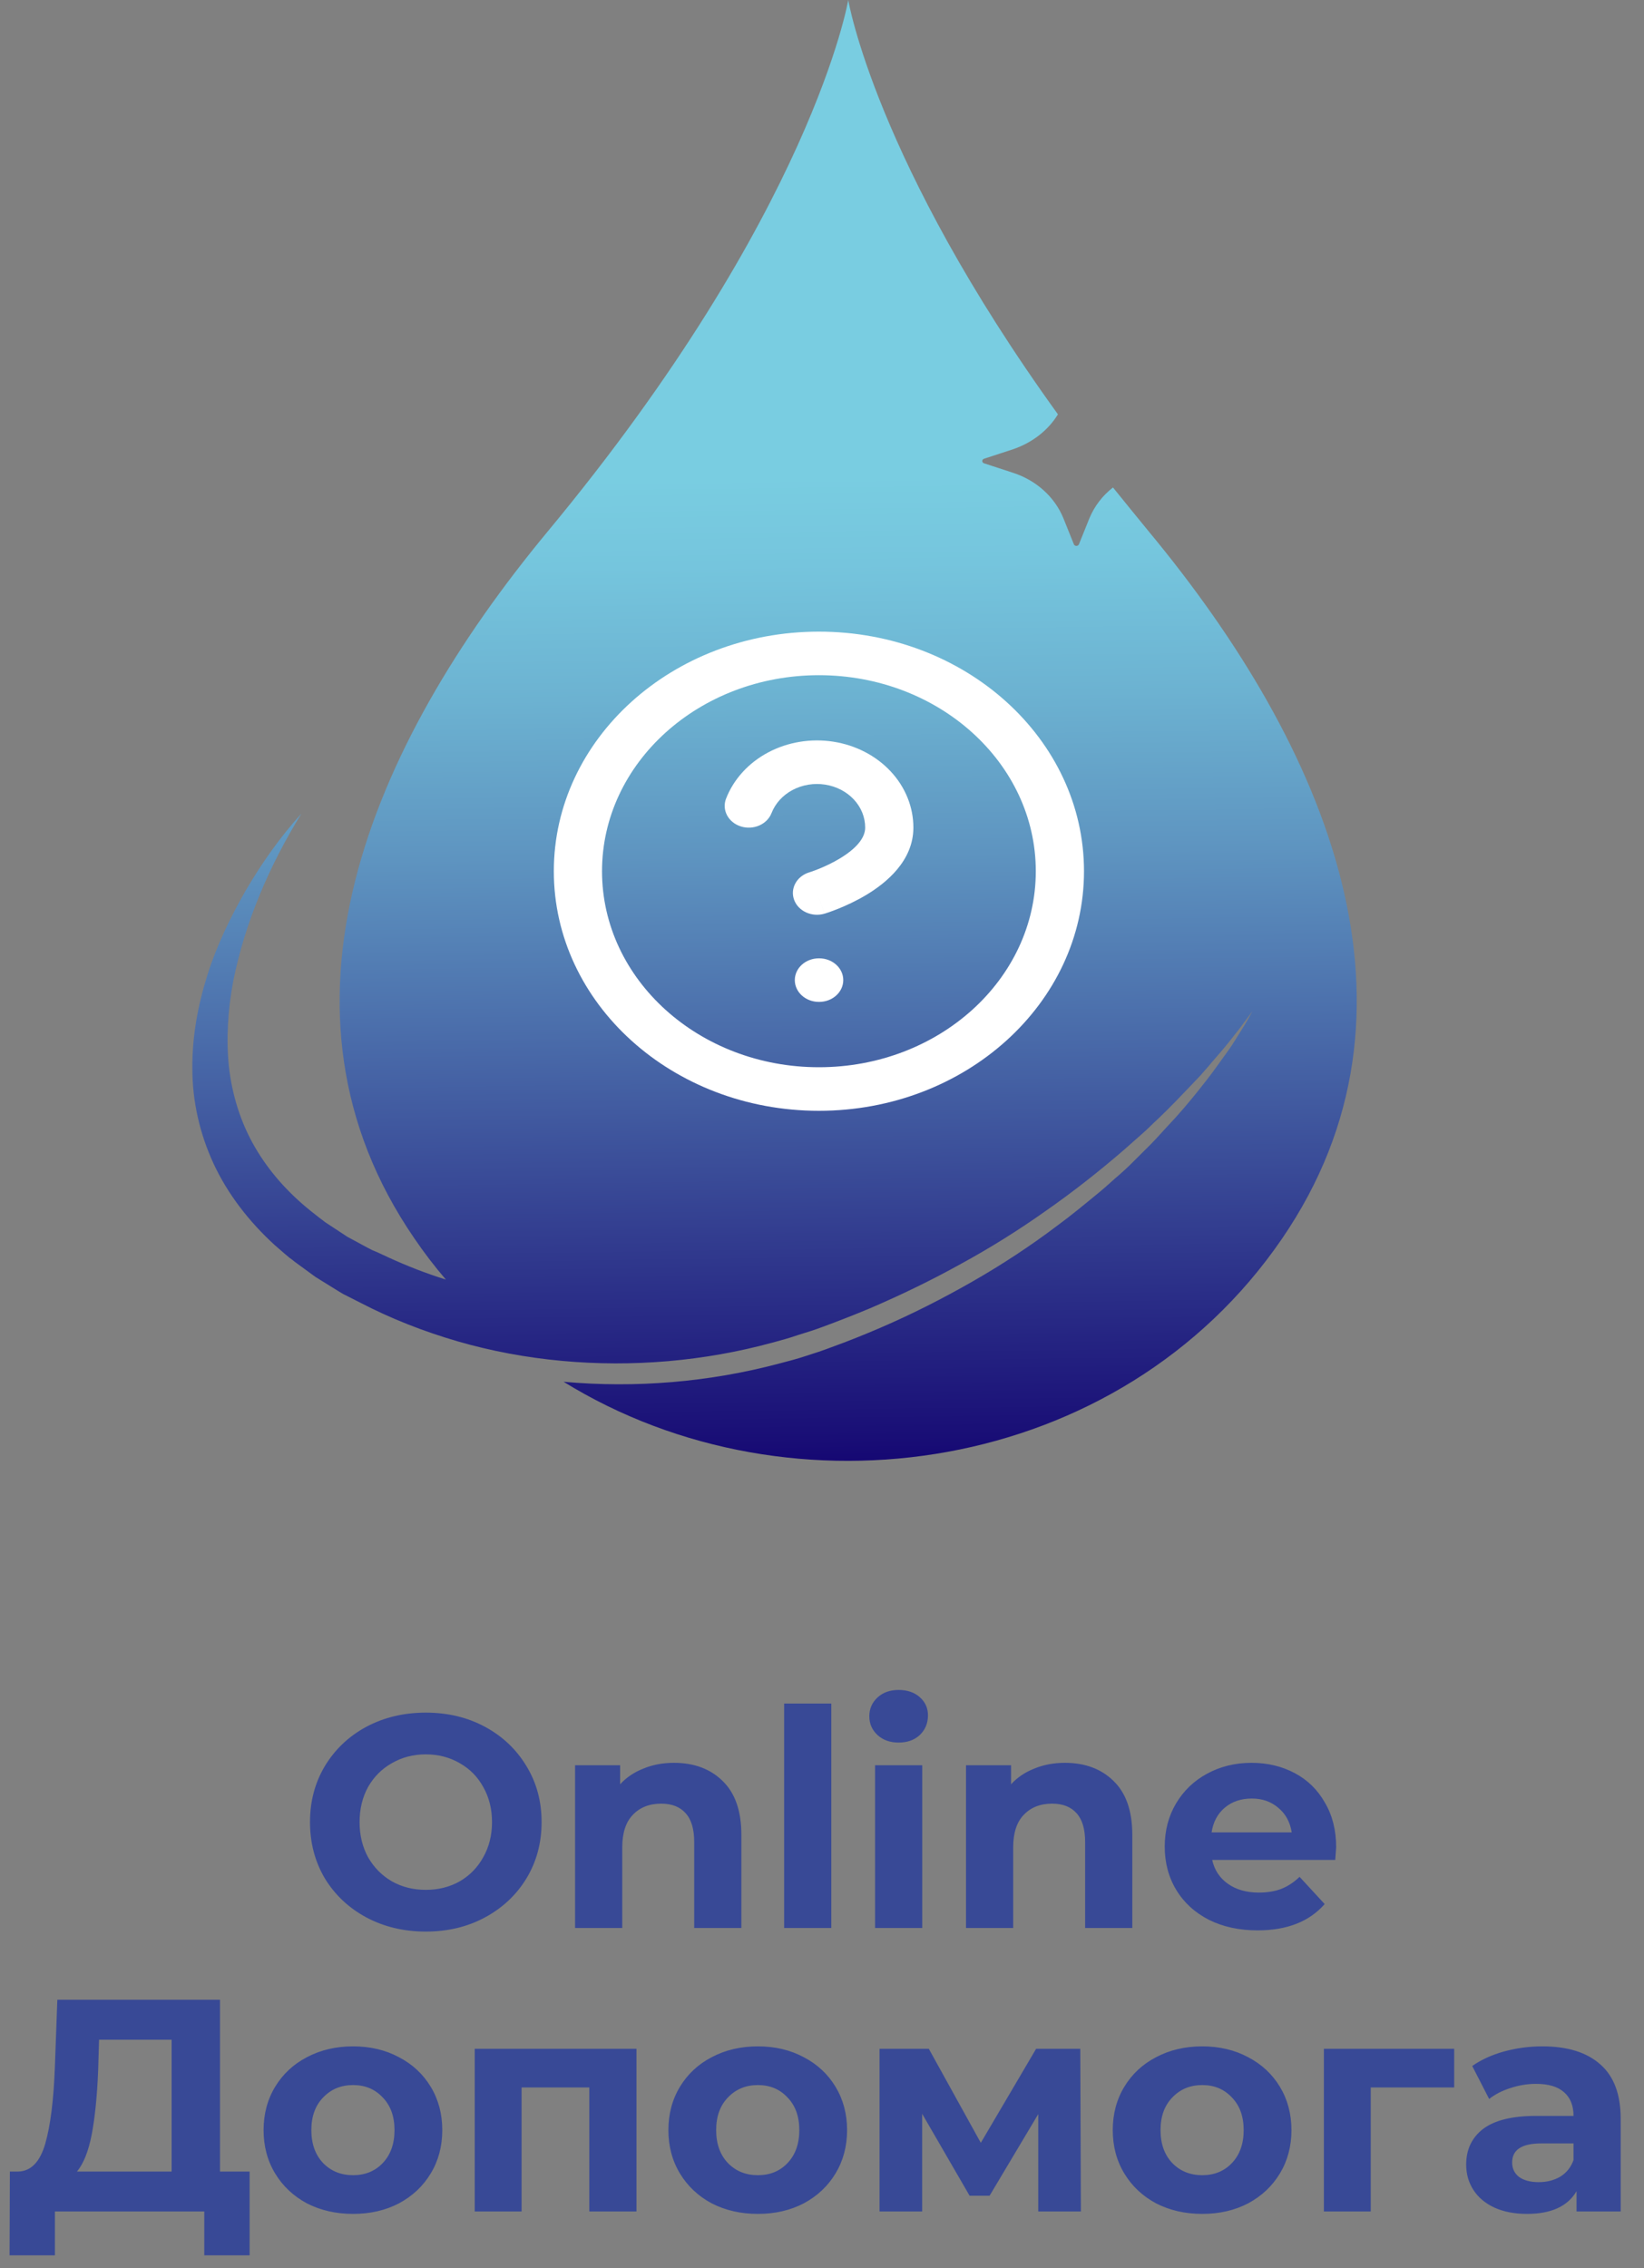 <svg width="87" height="120" viewBox="0 0 87 120" fill="none" xmlns="http://www.w3.org/2000/svg">
<rect x="0" y="0" width="87" height="120" fill="#808080" stroke="none"/>
<path d="M22.533 102.192C21.371 102.192 20.32 101.941 19.381 101.44C18.453 100.939 17.723 100.251 17.189 99.376C16.667 98.491 16.405 97.499 16.405 96.4C16.405 95.301 16.667 94.315 17.189 93.44C17.723 92.555 18.453 91.861 19.381 91.36C20.32 90.859 21.371 90.608 22.533 90.608C23.696 90.608 24.741 90.859 25.669 91.36C26.597 91.861 27.328 92.555 27.861 93.44C28.395 94.315 28.661 95.301 28.661 96.4C28.661 97.499 28.395 98.491 27.861 99.376C27.328 100.251 26.597 100.939 25.669 101.44C24.741 101.941 23.696 102.192 22.533 102.192ZM22.533 99.984C23.195 99.984 23.792 99.835 24.325 99.536C24.859 99.227 25.275 98.8 25.573 98.256C25.883 97.712 26.037 97.093 26.037 96.4C26.037 95.707 25.883 95.088 25.573 94.544C25.275 94 24.859 93.579 24.325 93.28C23.792 92.971 23.195 92.816 22.533 92.816C21.872 92.816 21.275 92.971 20.741 93.28C20.208 93.579 19.787 94 19.477 94.544C19.179 95.088 19.029 95.707 19.029 96.4C19.029 97.093 19.179 97.712 19.477 98.256C19.787 98.8 20.208 99.227 20.741 99.536C21.275 99.835 21.872 99.984 22.533 99.984ZM35.665 93.264C36.732 93.264 37.591 93.584 38.241 94.224C38.903 94.864 39.233 95.813 39.233 97.072V102H36.737V97.456C36.737 96.773 36.588 96.267 36.289 95.936C35.991 95.595 35.559 95.424 34.993 95.424C34.364 95.424 33.863 95.621 33.489 96.016C33.116 96.4 32.929 96.976 32.929 97.744V102H30.433V93.392H32.817V94.4C33.148 94.037 33.559 93.76 34.049 93.568C34.54 93.365 35.079 93.264 35.665 93.264ZM41.496 90.128H43.992V102H41.496V90.128ZM46.308 93.392H48.804V102H46.308V93.392ZM47.556 92.192C47.098 92.192 46.724 92.059 46.436 91.792C46.148 91.525 46.004 91.195 46.004 90.8C46.004 90.405 46.148 90.075 46.436 89.808C46.724 89.541 47.098 89.408 47.556 89.408C48.015 89.408 48.388 89.536 48.676 89.792C48.964 90.048 49.108 90.368 49.108 90.752C49.108 91.168 48.964 91.515 48.676 91.792C48.388 92.059 48.015 92.192 47.556 92.192ZM56.353 93.264C57.419 93.264 58.278 93.584 58.929 94.224C59.59 94.864 59.921 95.813 59.921 97.072V102H57.425V97.456C57.425 96.773 57.275 96.267 56.977 95.936C56.678 95.595 56.246 95.424 55.681 95.424C55.051 95.424 54.55 95.621 54.177 96.016C53.803 96.4 53.617 96.976 53.617 97.744V102H51.121V93.392H53.505V94.4C53.835 94.037 54.246 93.76 54.737 93.568C55.227 93.365 55.766 93.264 56.353 93.264ZM70.709 97.728C70.709 97.76 70.693 97.984 70.661 98.4H64.149C64.266 98.933 64.544 99.355 64.981 99.664C65.418 99.973 65.962 100.128 66.613 100.128C67.061 100.128 67.456 100.064 67.797 99.936C68.149 99.797 68.474 99.584 68.773 99.296L70.101 100.736C69.29 101.664 68.106 102.128 66.549 102.128C65.578 102.128 64.72 101.941 63.973 101.568C63.226 101.184 62.65 100.656 62.245 99.984C61.84 99.312 61.637 98.549 61.637 97.696C61.637 96.853 61.834 96.096 62.229 95.424C62.634 94.741 63.184 94.213 63.877 93.84C64.581 93.456 65.365 93.264 66.229 93.264C67.072 93.264 67.834 93.445 68.517 93.808C69.2 94.171 69.733 94.693 70.117 95.376C70.512 96.048 70.709 96.832 70.709 97.728ZM66.245 95.152C65.68 95.152 65.205 95.312 64.821 95.632C64.437 95.952 64.202 96.389 64.117 96.944H68.357C68.272 96.4 68.037 95.968 67.653 95.648C67.269 95.317 66.8 95.152 66.245 95.152ZM13.21 114.888V119.32H10.81V117H2.906V119.32H0.506L0.522 114.888H0.97C1.642 114.867 2.116 114.376 2.394 113.416C2.671 112.456 2.842 111.085 2.906 109.304L3.034 105.8H11.642V114.888H13.21ZM5.194 109.544C5.14 110.877 5.028 111.997 4.858 112.904C4.687 113.8 4.426 114.461 4.074 114.888H9.082V107.912H5.242L5.194 109.544ZM18.685 117.128C17.779 117.128 16.962 116.941 16.237 116.568C15.523 116.184 14.963 115.656 14.557 114.984C14.152 114.312 13.949 113.549 13.949 112.696C13.949 111.843 14.152 111.08 14.557 110.408C14.963 109.736 15.523 109.213 16.237 108.84C16.962 108.456 17.779 108.264 18.685 108.264C19.592 108.264 20.402 108.456 21.117 108.84C21.832 109.213 22.392 109.736 22.797 110.408C23.203 111.08 23.405 111.843 23.405 112.696C23.405 113.549 23.203 114.312 22.797 114.984C22.392 115.656 21.832 116.184 21.117 116.568C20.402 116.941 19.592 117.128 18.685 117.128ZM18.685 115.08C19.325 115.08 19.848 114.867 20.253 114.44C20.669 114.003 20.877 113.421 20.877 112.696C20.877 111.971 20.669 111.395 20.253 110.968C19.848 110.531 19.325 110.312 18.685 110.312C18.045 110.312 17.517 110.531 17.101 110.968C16.685 111.395 16.477 111.971 16.477 112.696C16.477 113.421 16.685 114.003 17.101 114.44C17.517 114.867 18.045 115.08 18.685 115.08ZM33.682 108.392V117H31.186V110.44H27.602V117H25.122V108.392H33.682ZM40.107 117.128C39.2 117.128 38.384 116.941 37.659 116.568C36.944 116.184 36.384 115.656 35.979 114.984C35.574 114.312 35.371 113.549 35.371 112.696C35.371 111.843 35.574 111.08 35.979 110.408C36.384 109.736 36.944 109.213 37.659 108.84C38.384 108.456 39.2 108.264 40.107 108.264C41.014 108.264 41.824 108.456 42.539 108.84C43.254 109.213 43.814 109.736 44.219 110.408C44.624 111.08 44.827 111.843 44.827 112.696C44.827 113.549 44.624 114.312 44.219 114.984C43.814 115.656 43.254 116.184 42.539 116.568C41.824 116.941 41.014 117.128 40.107 117.128ZM40.107 115.08C40.747 115.08 41.27 114.867 41.675 114.44C42.091 114.003 42.299 113.421 42.299 112.696C42.299 111.971 42.091 111.395 41.675 110.968C41.27 110.531 40.747 110.312 40.107 110.312C39.467 110.312 38.939 110.531 38.523 110.968C38.107 111.395 37.899 111.971 37.899 112.696C37.899 113.421 38.107 114.003 38.523 114.44C38.939 114.867 39.467 115.08 40.107 115.08ZM54.944 117V111.848L52.368 116.168H51.312L48.8 111.832V117H46.544V108.392H49.152L51.904 113.368L54.832 108.392H57.168L57.2 117H54.944ZM63.623 117.128C62.716 117.128 61.9 116.941 61.175 116.568C60.46 116.184 59.9 115.656 59.495 114.984C59.089 114.312 58.887 113.549 58.887 112.696C58.887 111.843 59.089 111.08 59.495 110.408C59.9 109.736 60.46 109.213 61.175 108.84C61.9 108.456 62.716 108.264 63.623 108.264C64.529 108.264 65.34 108.456 66.055 108.84C66.769 109.213 67.329 109.736 67.735 110.408C68.14 111.08 68.343 111.843 68.343 112.696C68.343 113.549 68.14 114.312 67.735 114.984C67.329 115.656 66.769 116.184 66.055 116.568C65.34 116.941 64.529 117.128 63.623 117.128ZM63.623 115.08C64.263 115.08 64.785 114.867 65.191 114.44C65.607 114.003 65.815 113.421 65.815 112.696C65.815 111.971 65.607 111.395 65.191 110.968C64.785 110.531 64.263 110.312 63.623 110.312C62.983 110.312 62.455 110.531 62.039 110.968C61.623 111.395 61.415 111.971 61.415 112.696C61.415 113.421 61.623 114.003 62.039 114.44C62.455 114.867 62.983 115.08 63.623 115.08ZM76.955 110.44H72.539V117H70.059V108.392H76.955V110.44ZM81.622 108.264C82.956 108.264 83.98 108.584 84.694 109.224C85.409 109.853 85.766 110.808 85.766 112.088V117H83.43V115.928C82.961 116.728 82.086 117.128 80.806 117.128C80.145 117.128 79.569 117.016 79.078 116.792C78.598 116.568 78.23 116.259 77.974 115.864C77.718 115.469 77.59 115.021 77.59 114.52C77.59 113.72 77.889 113.091 78.486 112.632C79.094 112.173 80.028 111.944 81.286 111.944H83.27C83.27 111.4 83.105 110.984 82.774 110.696C82.444 110.397 81.948 110.248 81.286 110.248C80.828 110.248 80.374 110.323 79.926 110.472C79.489 110.611 79.115 110.803 78.806 111.048L77.91 109.304C78.379 108.973 78.939 108.717 79.59 108.536C80.251 108.355 80.929 108.264 81.622 108.264ZM81.43 115.448C81.857 115.448 82.236 115.352 82.566 115.16C82.897 114.957 83.132 114.664 83.27 114.28V113.4H81.558C80.534 113.4 80.022 113.736 80.022 114.408C80.022 114.728 80.145 114.984 80.39 115.176C80.646 115.357 80.993 115.448 81.43 115.448Z" fill="#384996"/>
<path d="M60.796 28.122C60.145 27.328 59.512 26.55 58.899 25.79C58.343 26.222 57.921 26.775 57.653 27.414L57.097 28.796C57.078 28.848 57.02 28.882 56.963 28.882C56.906 28.882 56.848 28.848 56.829 28.796L56.273 27.414C55.813 26.291 54.836 25.41 53.609 25.013L52.076 24.512C52.018 24.494 51.98 24.443 51.98 24.391C51.98 24.339 52.018 24.287 52.076 24.27L53.609 23.769C54.625 23.424 55.468 22.767 55.986 21.921C46.307 8.516 44.889 0 44.889 0C44.889 0 43.011 11.211 28.981 28.122C19.514 39.54 13.649 53.463 21.929 65.52C22.446 66.28 23.002 67.006 23.596 67.697C22.542 67.369 21.526 66.971 20.549 66.522L19.993 66.263L19.705 66.142L19.437 66.004L18.383 65.434L17.386 64.778C17.31 64.726 17.214 64.674 17.137 64.605L16.907 64.432L16.447 64.069C15.24 63.102 14.224 61.962 13.477 60.666C12.729 59.371 12.288 57.937 12.116 56.452C11.963 54.966 12.058 53.411 12.346 51.891C12.959 48.834 14.224 45.845 15.949 43.047C14.818 44.291 13.86 45.655 13.017 47.089C12.193 48.523 11.464 50.026 10.966 51.615C10.468 53.204 10.161 54.862 10.18 56.555C10.18 58.248 10.563 59.975 11.311 61.582C12.058 63.188 13.189 64.639 14.531 65.866L15.048 66.315L15.316 66.54C15.412 66.609 15.508 66.678 15.585 66.747L16.696 67.559L17.866 68.284L18.153 68.457L18.46 68.612L19.073 68.923C20.702 69.77 22.427 70.443 24.209 70.962C25.992 71.48 27.851 71.825 29.729 71.998C33.466 72.344 37.28 72.015 40.883 71.031C41.324 70.91 41.784 70.789 42.225 70.633C42.666 70.495 43.126 70.357 43.528 70.202C44.371 69.891 45.215 69.562 46.039 69.217C47.687 68.509 49.297 67.731 50.849 66.868C52.402 66.021 53.897 65.088 55.334 64.069C56.771 63.067 58.132 61.996 59.435 60.874L60.394 60.027C60.719 59.751 61.007 59.44 61.333 59.146C61.946 58.559 62.54 57.937 63.115 57.332L63.556 56.866L63.978 56.382C64.246 56.054 64.533 55.743 64.802 55.415C65.07 55.104 65.319 54.759 65.588 54.43C65.817 54.12 66.047 53.809 66.278 53.498C66.086 53.86 65.913 54.154 65.683 54.517C65.453 54.88 65.243 55.242 64.993 55.588C64.744 55.933 64.495 56.279 64.246 56.624C63.997 56.97 63.728 57.298 63.46 57.643C62.923 58.317 62.368 58.974 61.774 59.595C61.486 59.906 61.199 60.234 60.892 60.545C60.585 60.856 60.279 61.15 59.972 61.461C59.665 61.772 59.34 62.066 59.014 62.342C58.688 62.636 58.362 62.929 58.017 63.206C57.346 63.758 56.656 64.328 55.947 64.847C54.529 65.918 53.034 66.902 51.463 67.8C49.891 68.699 48.262 69.528 46.575 70.253C45.732 70.616 44.87 70.962 44.007 71.273L43.681 71.394L43.336 71.514L42.646 71.739C42.187 71.894 41.707 72.015 41.247 72.136C37.548 73.121 33.658 73.449 29.825 73.104C41.918 80.566 59.263 78.044 67.83 65.555C76.129 53.463 70.264 39.54 60.796 28.122Z" fill="url(#paint0_linear)"/>
<path fill-rule="evenodd" clip-rule="evenodd" d="M43.337 35.722C36.998 35.722 31.859 40.365 31.859 46.093C31.859 51.82 36.998 56.463 43.337 56.463C49.675 56.463 54.814 51.82 54.814 46.093C54.814 40.365 49.675 35.722 43.337 35.722ZM29.308 46.093C29.308 39.092 35.589 33.417 43.337 33.417C51.084 33.417 57.365 39.092 57.365 46.093C57.365 53.093 51.084 58.768 43.337 58.768C35.589 58.768 29.308 53.093 29.308 46.093Z" fill="white"/>
<path fill-rule="evenodd" clip-rule="evenodd" d="M43.666 41.511C43.072 41.419 42.462 41.519 41.942 41.795C41.423 42.071 41.029 42.504 40.829 43.017C40.595 43.618 39.867 43.933 39.202 43.722C38.538 43.511 38.189 42.853 38.423 42.252C38.822 41.226 39.611 40.36 40.65 39.808C41.689 39.257 42.91 39.055 44.097 39.239C45.284 39.423 46.361 39.981 47.137 40.814C47.913 41.646 48.337 42.7 48.336 43.788C48.335 45.552 46.888 46.716 45.855 47.339C45.299 47.673 44.753 47.919 44.35 48.081C44.147 48.163 43.976 48.224 43.853 48.267C43.791 48.288 43.741 48.305 43.705 48.316L43.661 48.33L43.647 48.335L43.642 48.336L43.639 48.337C43.639 48.337 43.638 48.337 43.235 47.244L43.638 48.337C42.97 48.538 42.248 48.212 42.025 47.608C41.802 47.005 42.163 46.353 42.83 46.151L42.828 46.152C42.828 46.152 42.829 46.152 42.83 46.151L42.85 46.145C42.87 46.139 42.902 46.128 42.945 46.113C43.031 46.084 43.159 46.038 43.315 45.975C43.629 45.849 44.039 45.663 44.44 45.421C45.32 44.891 45.785 44.328 45.785 43.787L45.785 43.785C45.786 43.241 45.574 42.714 45.186 42.298C44.798 41.882 44.26 41.603 43.666 41.511Z" fill="white"/>
<path fill-rule="evenodd" clip-rule="evenodd" d="M42.061 51.853C42.061 51.217 42.632 50.701 43.337 50.701H43.349C44.054 50.701 44.625 51.217 44.625 51.853C44.625 52.49 44.054 53.006 43.349 53.006H43.337C42.632 53.006 42.061 52.49 42.061 51.853Z" fill="white"/>
<defs>
<linearGradient id="paint0_linear" x1="40.509" y1="25.242" x2="41.242" y2="78.84" gradientUnits="userSpaceOnUse">
<stop stop-color="#79CDE1"/>
<stop offset="0.087" stop-color="#75C5DD"/>
<stop offset="0.217" stop-color="#6CB2D1"/>
<stop offset="0.373" stop-color="#5E94C0"/>
<stop offset="0.549" stop-color="#4A6CAA"/>
<stop offset="0.743" stop-color="#333E90"/>
<stop offset="0.949" stop-color="#190E76"/>
<stop offset="1" stop-color="#11006F"/>
</linearGradient>
</defs>
</svg>
